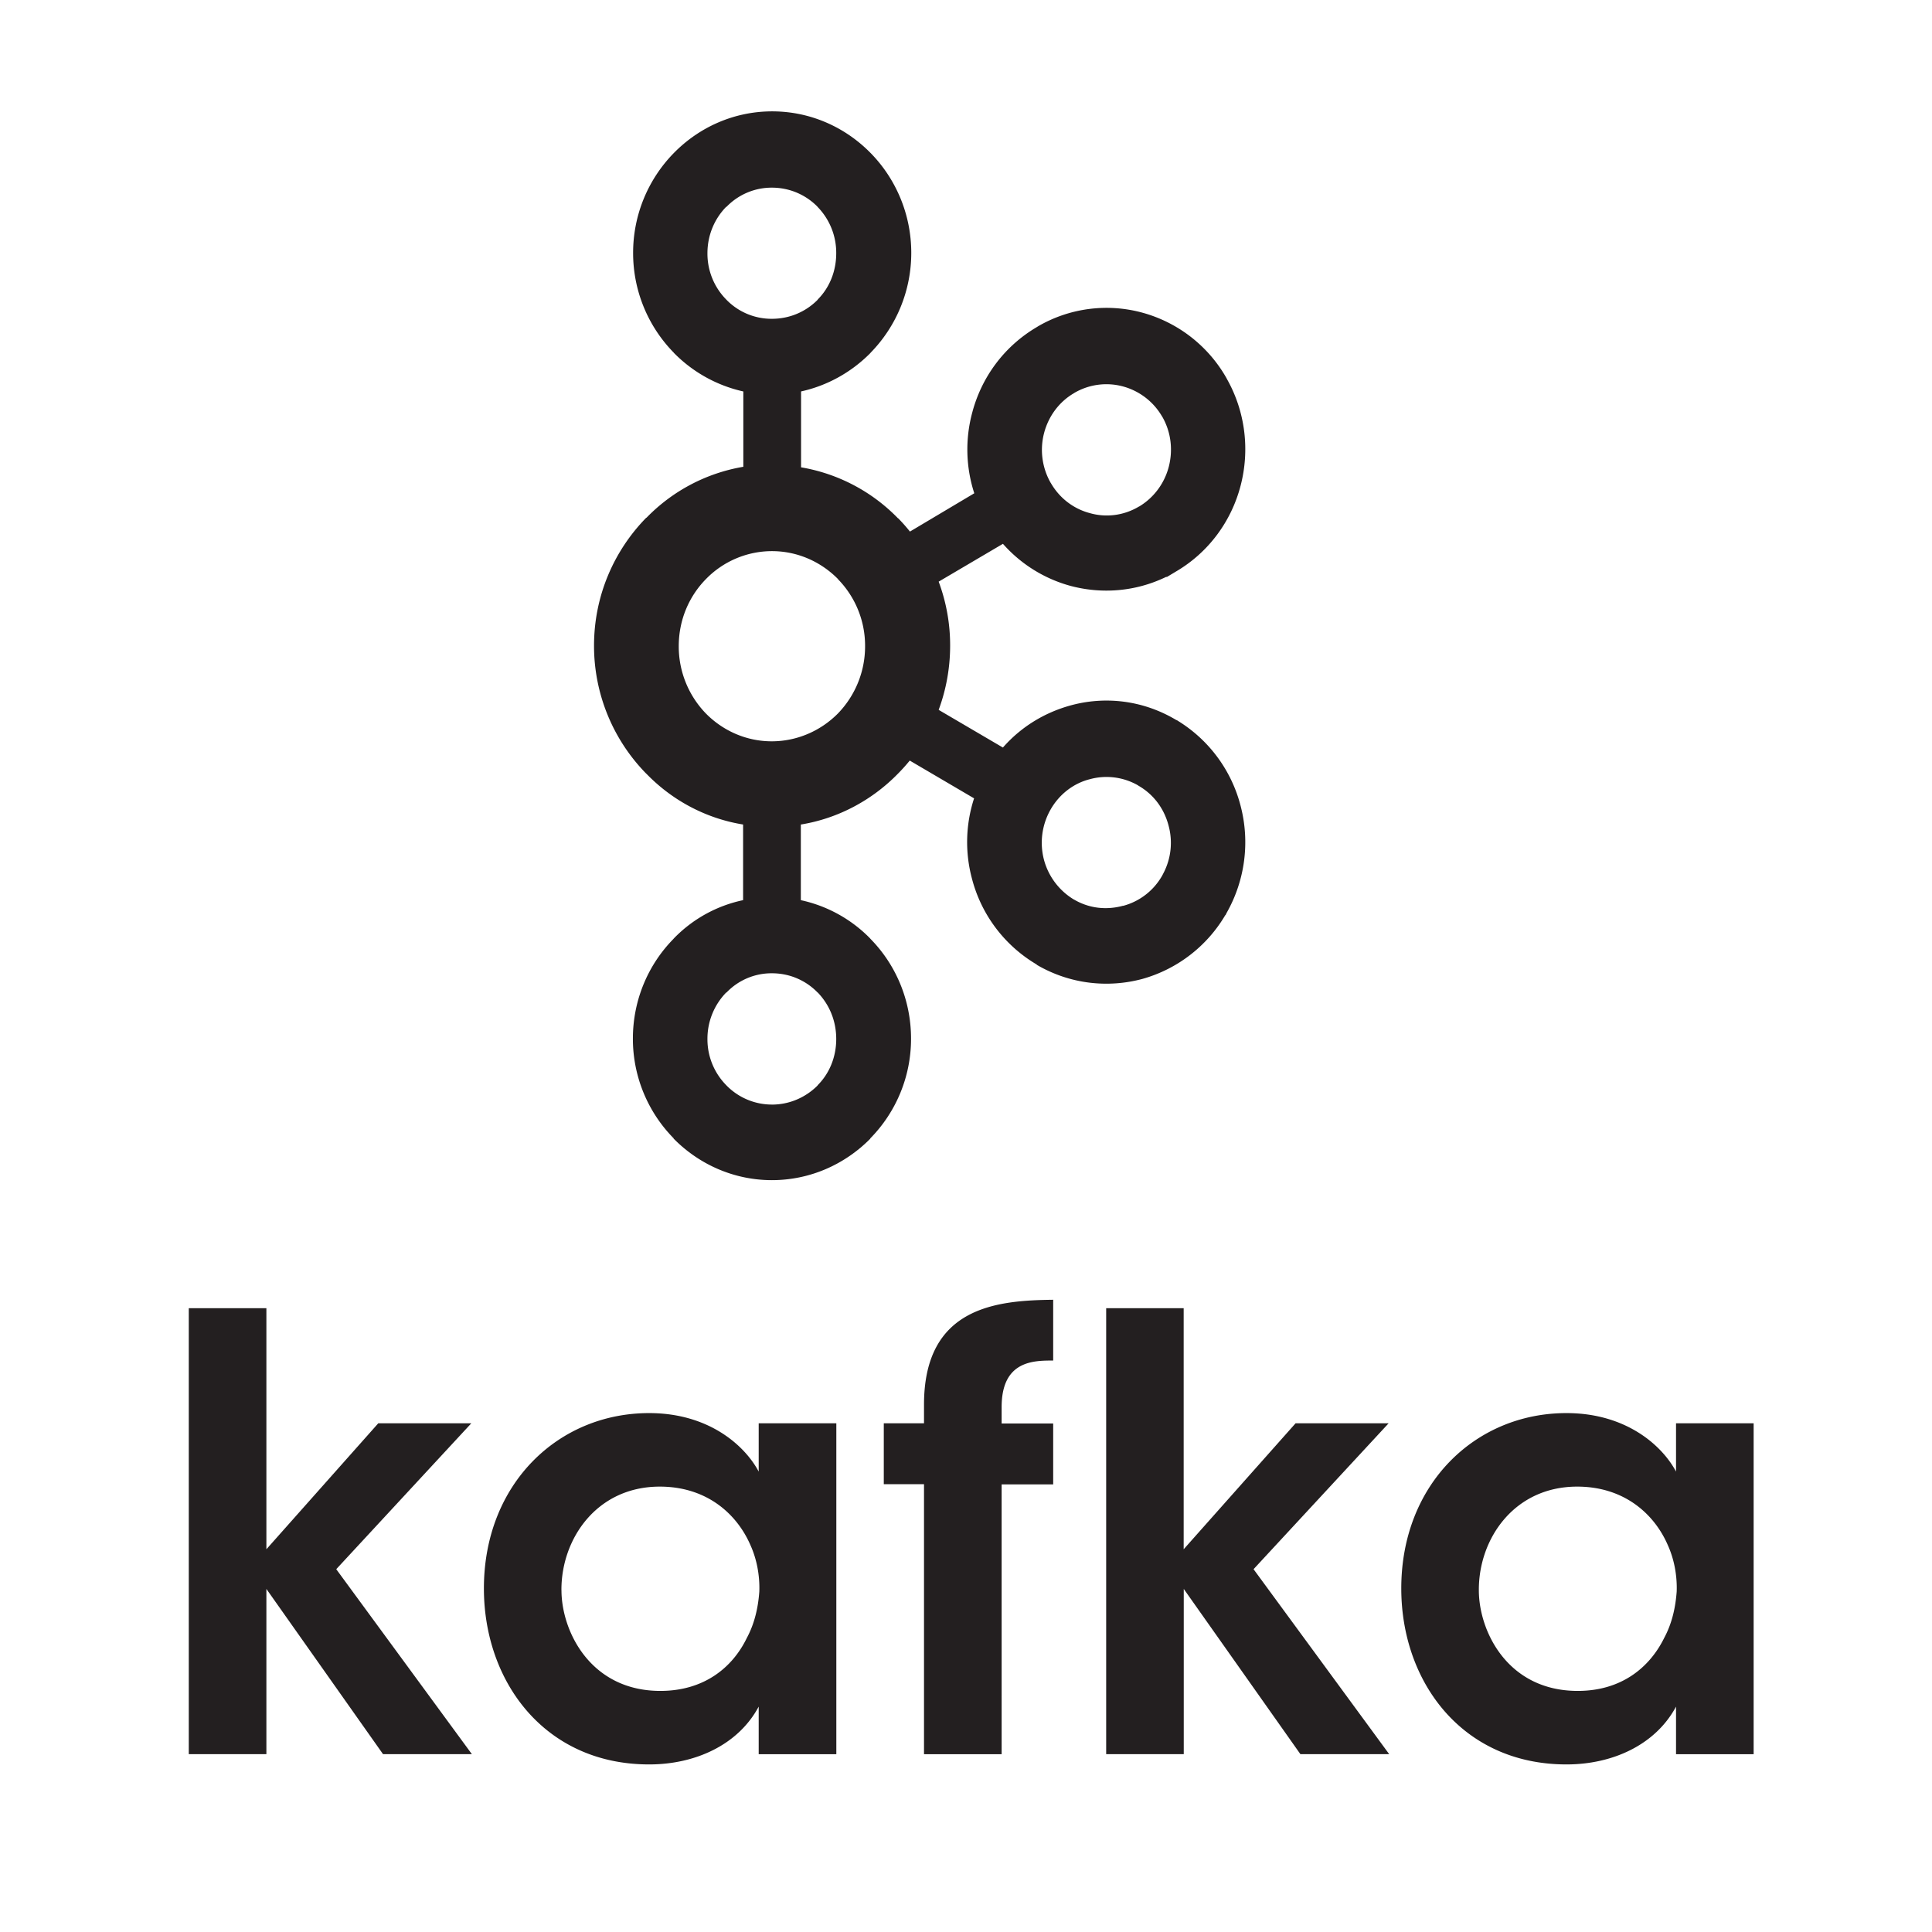 <svg xmlns="http://www.w3.org/2000/svg" preserveAspectRatio="xMidYMid" fill="#231f20" viewBox="0 0 90 94" height="1em" width="1em">
  <path d="M37.78 10.063c-.565-.578-1.35-.933-2.224-.933a3.05 3.05 0 0 0-2.208.933h-.015c-.563.573-.913 1.373-.913 2.257a3.18 3.18 0 0 0 .913 2.252l.015.016a3.06 3.06 0 0 0 2.208.923c.874 0 1.658-.35 2.224-.923l.006-.016c.566-.568.9-1.363.9-2.252a3.2 3.2 0 0 0-.911-2.257h-.006zm-2.224 43.68c.874 0 1.658-.362 2.224-.93l.006-.016c.566-.566.9-1.366.9-2.245 0-.9-.345-1.686-.9-2.262h-.006c-.565-.583-1.35-.936-2.224-.936a3.03 3.03 0 0 0-2.208.936h-.015a3.22 3.22 0 0 0-.913 2.262 3.18 3.18 0 0 0 .913 2.245l.015.016a3.09 3.09 0 0 0 2.208.929zm17.084-9.668a3.1 3.1 0 0 0 1.91-1.482l.058-.112a3.19 3.19 0 0 0 .248-2.311c-.206-.796-.7-1.502-1.462-1.94l-.044-.03a3.08 3.08 0 0 0-2.334-.286c-.78.198-1.48.727-1.908 1.487a3.26 3.26 0 0 0-.316 2.425 3.23 3.23 0 0 0 1.461 1.942h.005c.75.44 1.597.517 2.383.3zm-13.866-15.9c-.823-.835-1.96-1.36-3.216-1.36a4.49 4.49 0 0 0-3.21 1.359c-.82.834-1.324 1.985-1.324 3.265a4.69 4.69 0 0 0 1.324 3.279c.82.83 1.954 1.35 3.2 1.35s2.393-.52 3.216-1.35a4.69 4.69 0 0 0 1.326-3.28 4.63 4.63 0 0 0-1.326-3.265zm-1.8-5.438a8.57 8.57 0 0 1 4.716 2.479h.01a8.62 8.62 0 0 1 .573.647L45.403 24a6.9 6.9 0 0 1-.102-3.917c.446-1.7 1.53-3.22 3.152-4.173l.053-.034a6.63 6.63 0 0 1 5.077-.663 6.75 6.75 0 0 1 4.1 3.2v.005c.932 1.64 1.12 3.522.677 5.216-.444 1.7-1.53 3.23-3.152 4.178l-.428.257h-.043c-1.5.727-3.15.84-4.663.434a6.76 6.76 0 0 1-3.277-2.044L43.67 28.3a8.84 8.84 0 0 1 .558 3.112c0 1.096-.198 2.154-.558 3.126l3.126 1.833c.893-1.018 2.034-1.7 3.277-2.045 1.67-.464 3.518-.267 5.134.692l.104.05v.005a6.86 6.86 0 0 1 3.048 4.129 6.97 6.97 0 0 1-.677 5.211l-.056.115-.006-.01a6.82 6.82 0 0 1-4.042 3.112c-1.67.448-3.52.257-5.135-.688v-.013a6.84 6.84 0 0 1-3.152-4.175 6.87 6.87 0 0 1 .102-3.911l-3.13-1.838a8.73 8.73 0 0 1-.573.637l-.01.01c-1.252 1.28-2.9 2.17-4.716 2.465v3.68a6.69 6.69 0 0 1 3.377 1.867l.005.01c1.223 1.238 1.98 2.964 1.98 4.86a6.9 6.9 0 0 1-1.98 4.85l-.005.02c-1.232 1.244-2.92 2.015-4.784 2.015-1.854 0-3.548-.77-4.776-2.015h-.005v-.02a6.9 6.9 0 0 1-1.983-4.851c0-1.897.76-3.622 1.983-4.86v-.01h.005a6.58 6.58 0 0 1 3.374-1.867v-3.68c-1.825-.296-3.46-1.185-4.7-2.465l-.013-.01a8.88 8.88 0 0 1-2.54-6.228c0-2.43.978-4.628 2.54-6.223h.013a8.55 8.55 0 0 1 4.711-2.479v-3.665a6.81 6.81 0 0 1-3.374-1.872h-.005v-.01a6.92 6.92 0 0 1-1.983-4.861 6.93 6.93 0 0 1 1.983-4.86l.005-.005c1.228-1.25 2.922-2.02 4.776-2.02 1.864 0 3.553.77 4.784 2.02v.005h.005c1.223 1.245 1.98 2.973 1.98 4.86a6.94 6.94 0 0 1-1.98 4.86l-.005.01c-.912.924-2.076 1.585-3.377 1.872V22.7zm17.585-2.445l-.026-.04a3.15 3.15 0 0 0-1.883-1.447 3.09 3.09 0 0 0-2.388.317h.005c-.752.434-1.255 1.145-1.466 1.94a3.24 3.24 0 0 0 .316 2.425l.014.02c.433.75 1.123 1.255 1.893 1.458.773.222 1.636.128 2.378-.312l.04-.02c.73-.444 1.22-1.146 1.422-1.916.207-.795.125-1.664-.305-2.425M7.185 63.65h3.776v11.728l5.445-6.13h4.527l-6.573 7.1 6.6 9h-4.323l-5.676-8.04v8.04H7.185v-21.7M25.318 77.37c0 1.997 1.412 4.9 4.812 4.9 2.104 0 3.5-1.116 4.207-2.578.376-.7.55-1.47.607-2.258.026-.764-.116-1.56-.435-2.264-.662-1.52-2.13-2.84-4.408-2.84-3.053 0-4.785 2.52-4.785 5.013v.027zm13.373 7.98h-3.777v-2.316c-1.005 1.873-3.1 2.813-5.33 2.813-5.073 0-8.04-4.02-8.04-8.562 0-5.072 3.602-8.532 8.04-8.532 2.882 0 4.64 1.554 5.33 2.846v-2.35h3.777v16.1m4.275-13.137H41V69.25h1.957v-.907c0-4.784 3.575-5.072 6.285-5.104v2.957c-.953 0-2.508 0-2.508 2.263v.8h2.508v2.963h-2.508V85.35h-3.777V72.212m8.86-8.562h3.774v11.728l5.446-6.13h4.527l-6.573 7.1 6.6 9h-4.32l-5.676-8.04v8.04H51.82v-21.7M69.952 77.37c0 1.997 1.4 4.9 4.812 4.9 2.1 0 3.486-1.116 4.206-2.578.377-.7.55-1.47.608-2.258.026-.764-.116-1.56-.435-2.264-.66-1.52-2.13-2.84-4.406-2.84-3.054 0-4.785 2.52-4.785 5.013v.027zm13.37 7.98h-3.776v-2.316c-1.008 1.873-3.1 2.813-5.33 2.813-5.073 0-8.038-4.02-8.038-8.562 0-5.072 3.6-8.532 8.038-8.532 2.88 0 4.64 1.554 5.33 2.846v-2.35h3.776v16.1"/>
</svg>
